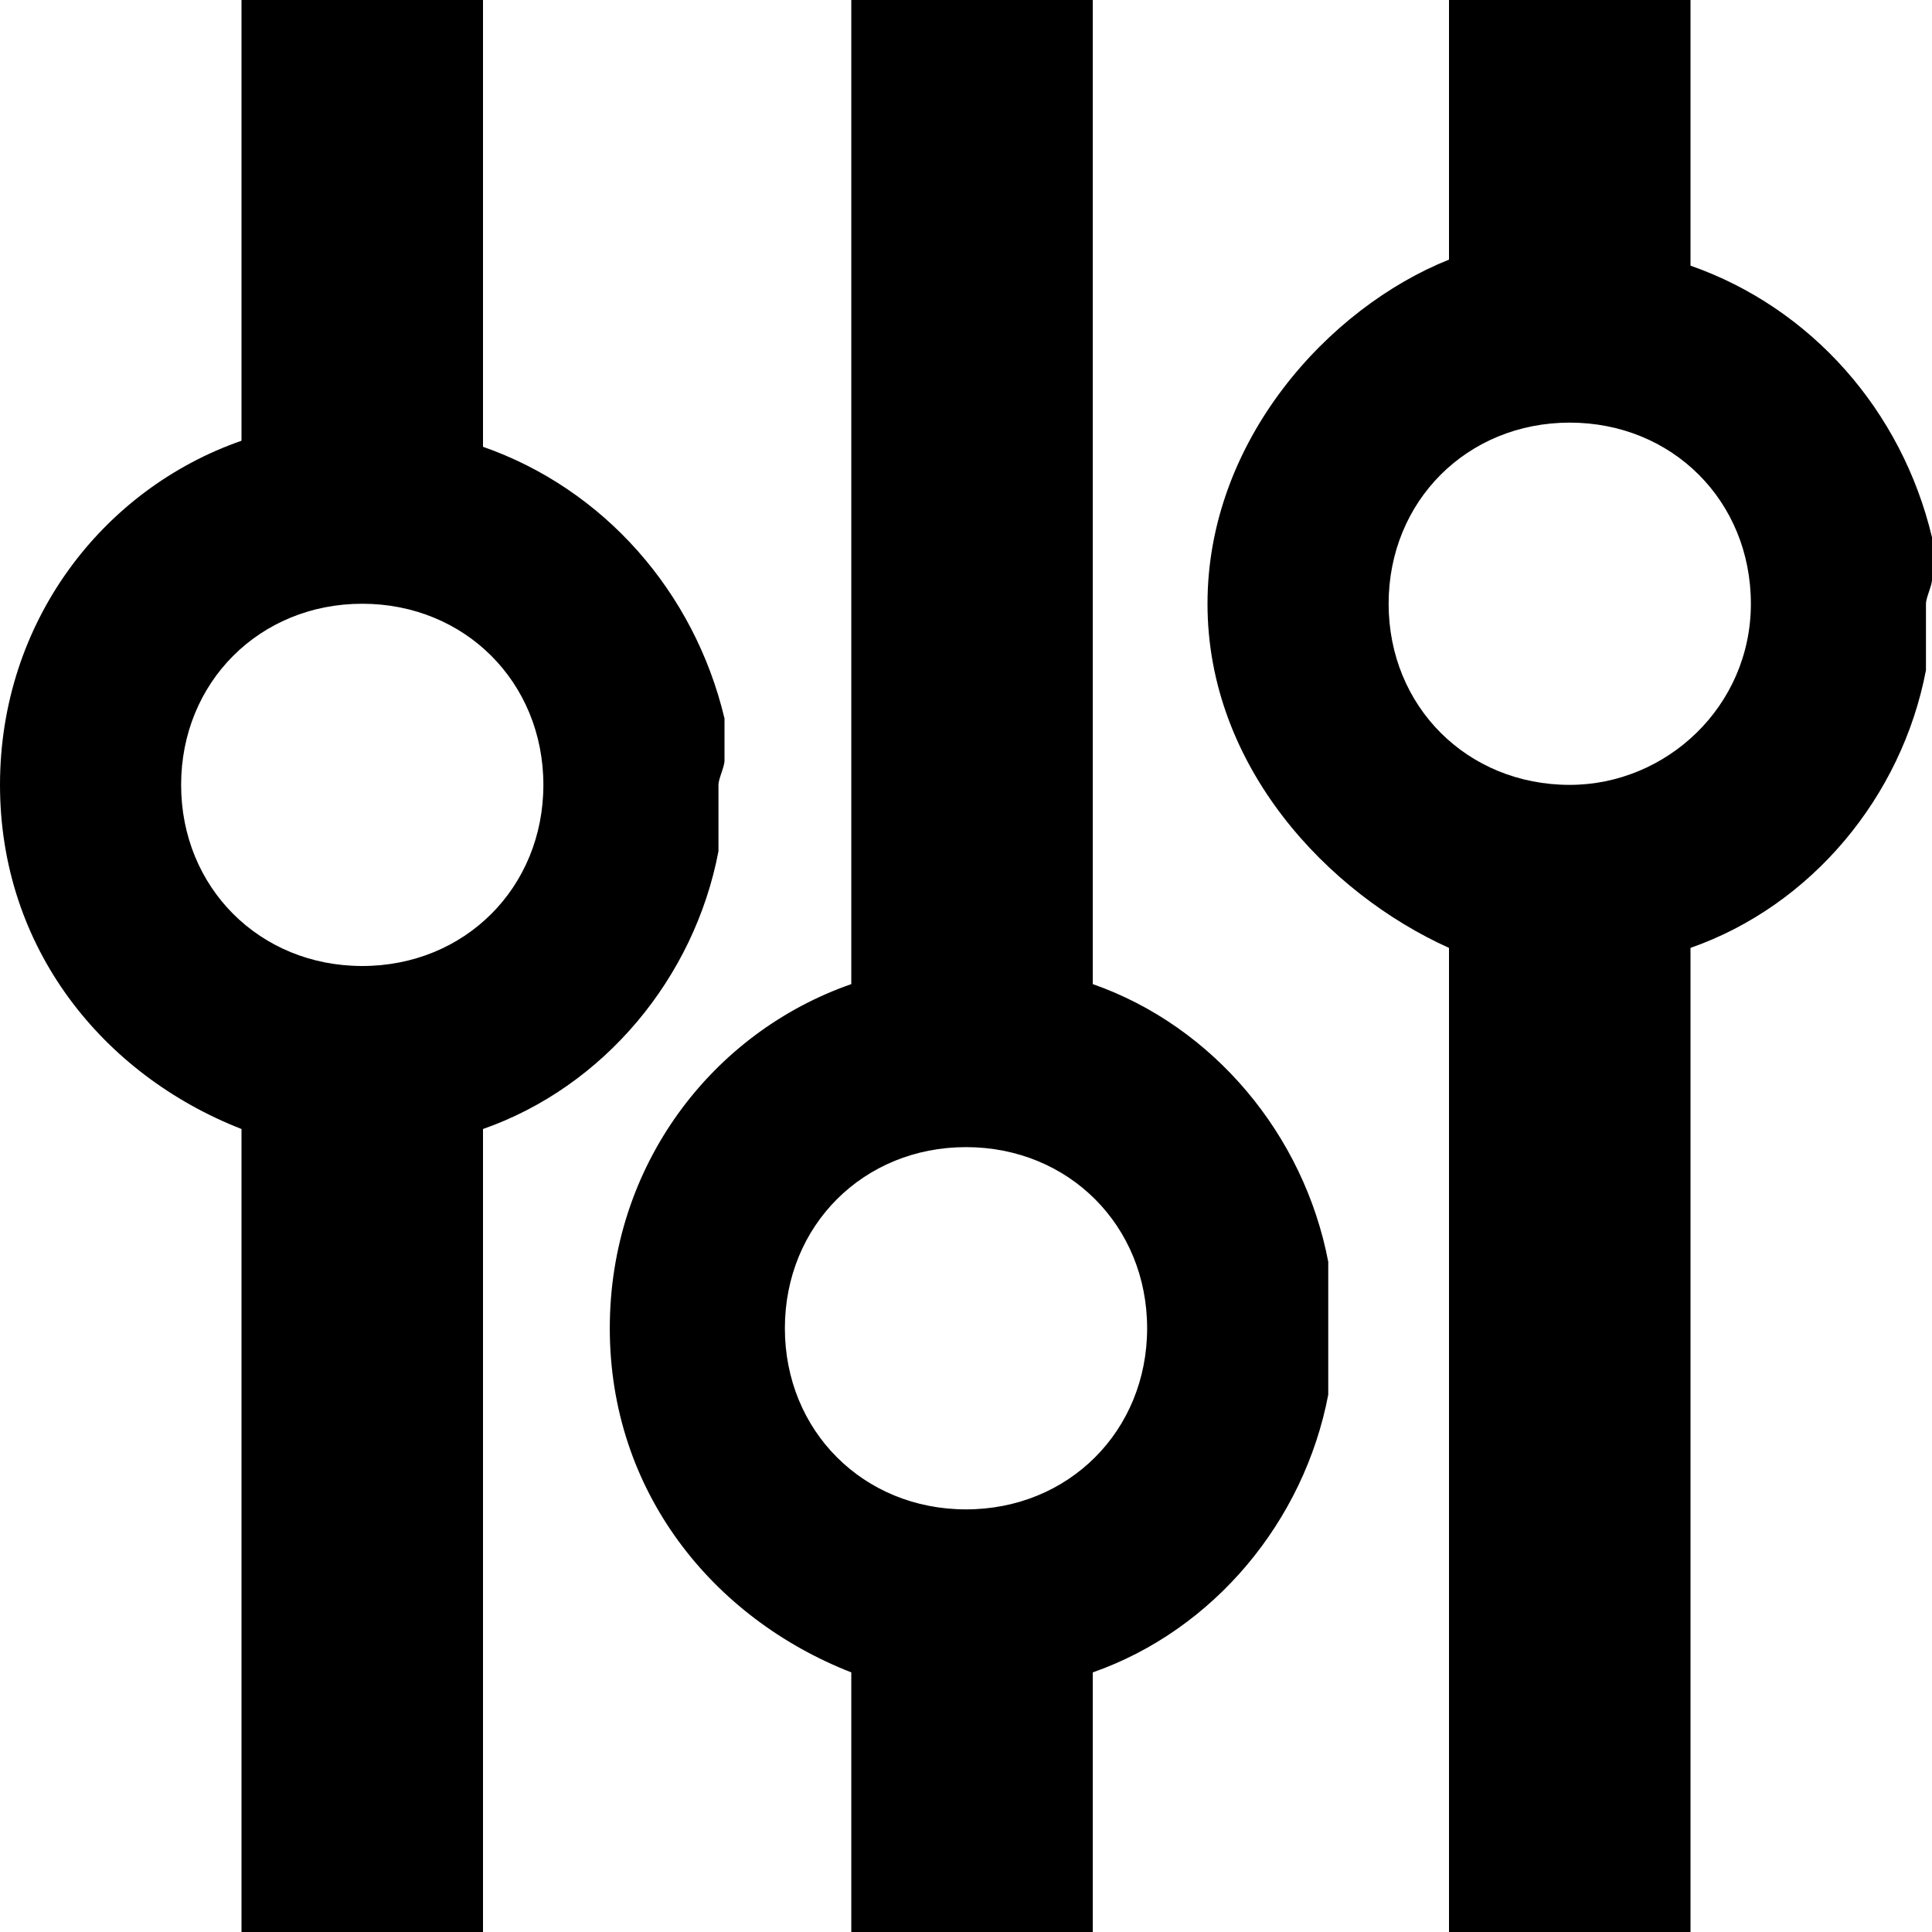 <?xml version="1.0" encoding="utf-8"?>
<!-- Generator: Adobe Illustrator 18.1.0, SVG Export Plug-In . SVG Version: 6.00 Build 0)  -->
<!DOCTYPE svg PUBLIC "-//W3C//DTD SVG 1.1//EN" "http://www.w3.org/Graphics/SVG/1.1/DTD/svg11.dtd">
<svg version="1.1" xmlns="http://www.w3.org/2000/svg" xmlns:xlink="http://www.w3.org/1999/xlink" x="0px" y="0px" width="32px"
	 height="32px" viewBox="0 0 32 32" enable-background="new 0 0 32 32" xml:space="preserve">
<g id="grid">
</g>
<g id="variation-settings">
	<path d="M12,12.6c0-0.1,0-0.3,0-0.4c0-0.1,0-0.2,0-0.3C11.5,9.8,10,8.1,8,7.4c0,0,0,0,0,0V0H4v7.3c-2.3,0.8-4,3-4,5.7
		s1.7,4.8,4,5.7V32h4V18.7c0,0,0,0,0,0c2-0.7,3.5-2.5,3.9-4.6c0-0.1,0-0.2,0-0.3c0-0.1,0-0.3,0-0.4c0-0.1,0-0.3,0-0.4
		S12,12.7,12,12.6z M6,16c-1.7,0-3-1.3-3-3c0-1.7,1.3-3,3-3s3,1.3,3,3C9,14.7,7.7,16,6,16z"/>
	<path d="M22,21.6c0-0.1,0-0.3,0-0.4c0-0.1,0-0.2,0-0.3c-0.4-2.1-1.9-3.9-3.9-4.6c0,0,0,0,0,0V0h-4v16.3c-2.3,0.8-4,3-4,5.7
		s1.7,4.8,4,5.7V32h4v-4.3c0,0,0,0,0,0c2-0.7,3.5-2.5,3.9-4.6c0-0.1,0-0.2,0-0.3c0-0.1,0-0.3,0-0.4c0-0.1,0-0.3,0-0.4
		S22,21.7,22,21.6z M16,25c-1.7,0-3-1.3-3-3c0-1.7,1.3-3,3-3s3,1.3,3,3C19,23.7,17.7,25,16,25z"/>
	<path d="M32,9.6c0-0.1,0-0.3,0-0.4c0-0.1,0-0.2,0-0.3C31.5,6.8,30,5.1,28,4.4c0,0,0,0,0,0V0h-4v4.3c-2,0.8-4,3-4,5.7s2,4.8,4,5.7
		V32h4V15.7c0,0,0,0,0,0c2-0.7,3.5-2.5,3.9-4.6c0-0.1,0-0.2,0-0.3c0-0.1,0-0.3,0-0.4c0-0.1,0-0.3,0-0.4S32,9.7,32,9.6z M26,13
		c-1.7,0-3-1.3-3-3c0-1.7,1.3-3,3-3s3,1.3,3,3C29,11.7,27.6,13,26,13z"/>
</g>
</svg>
